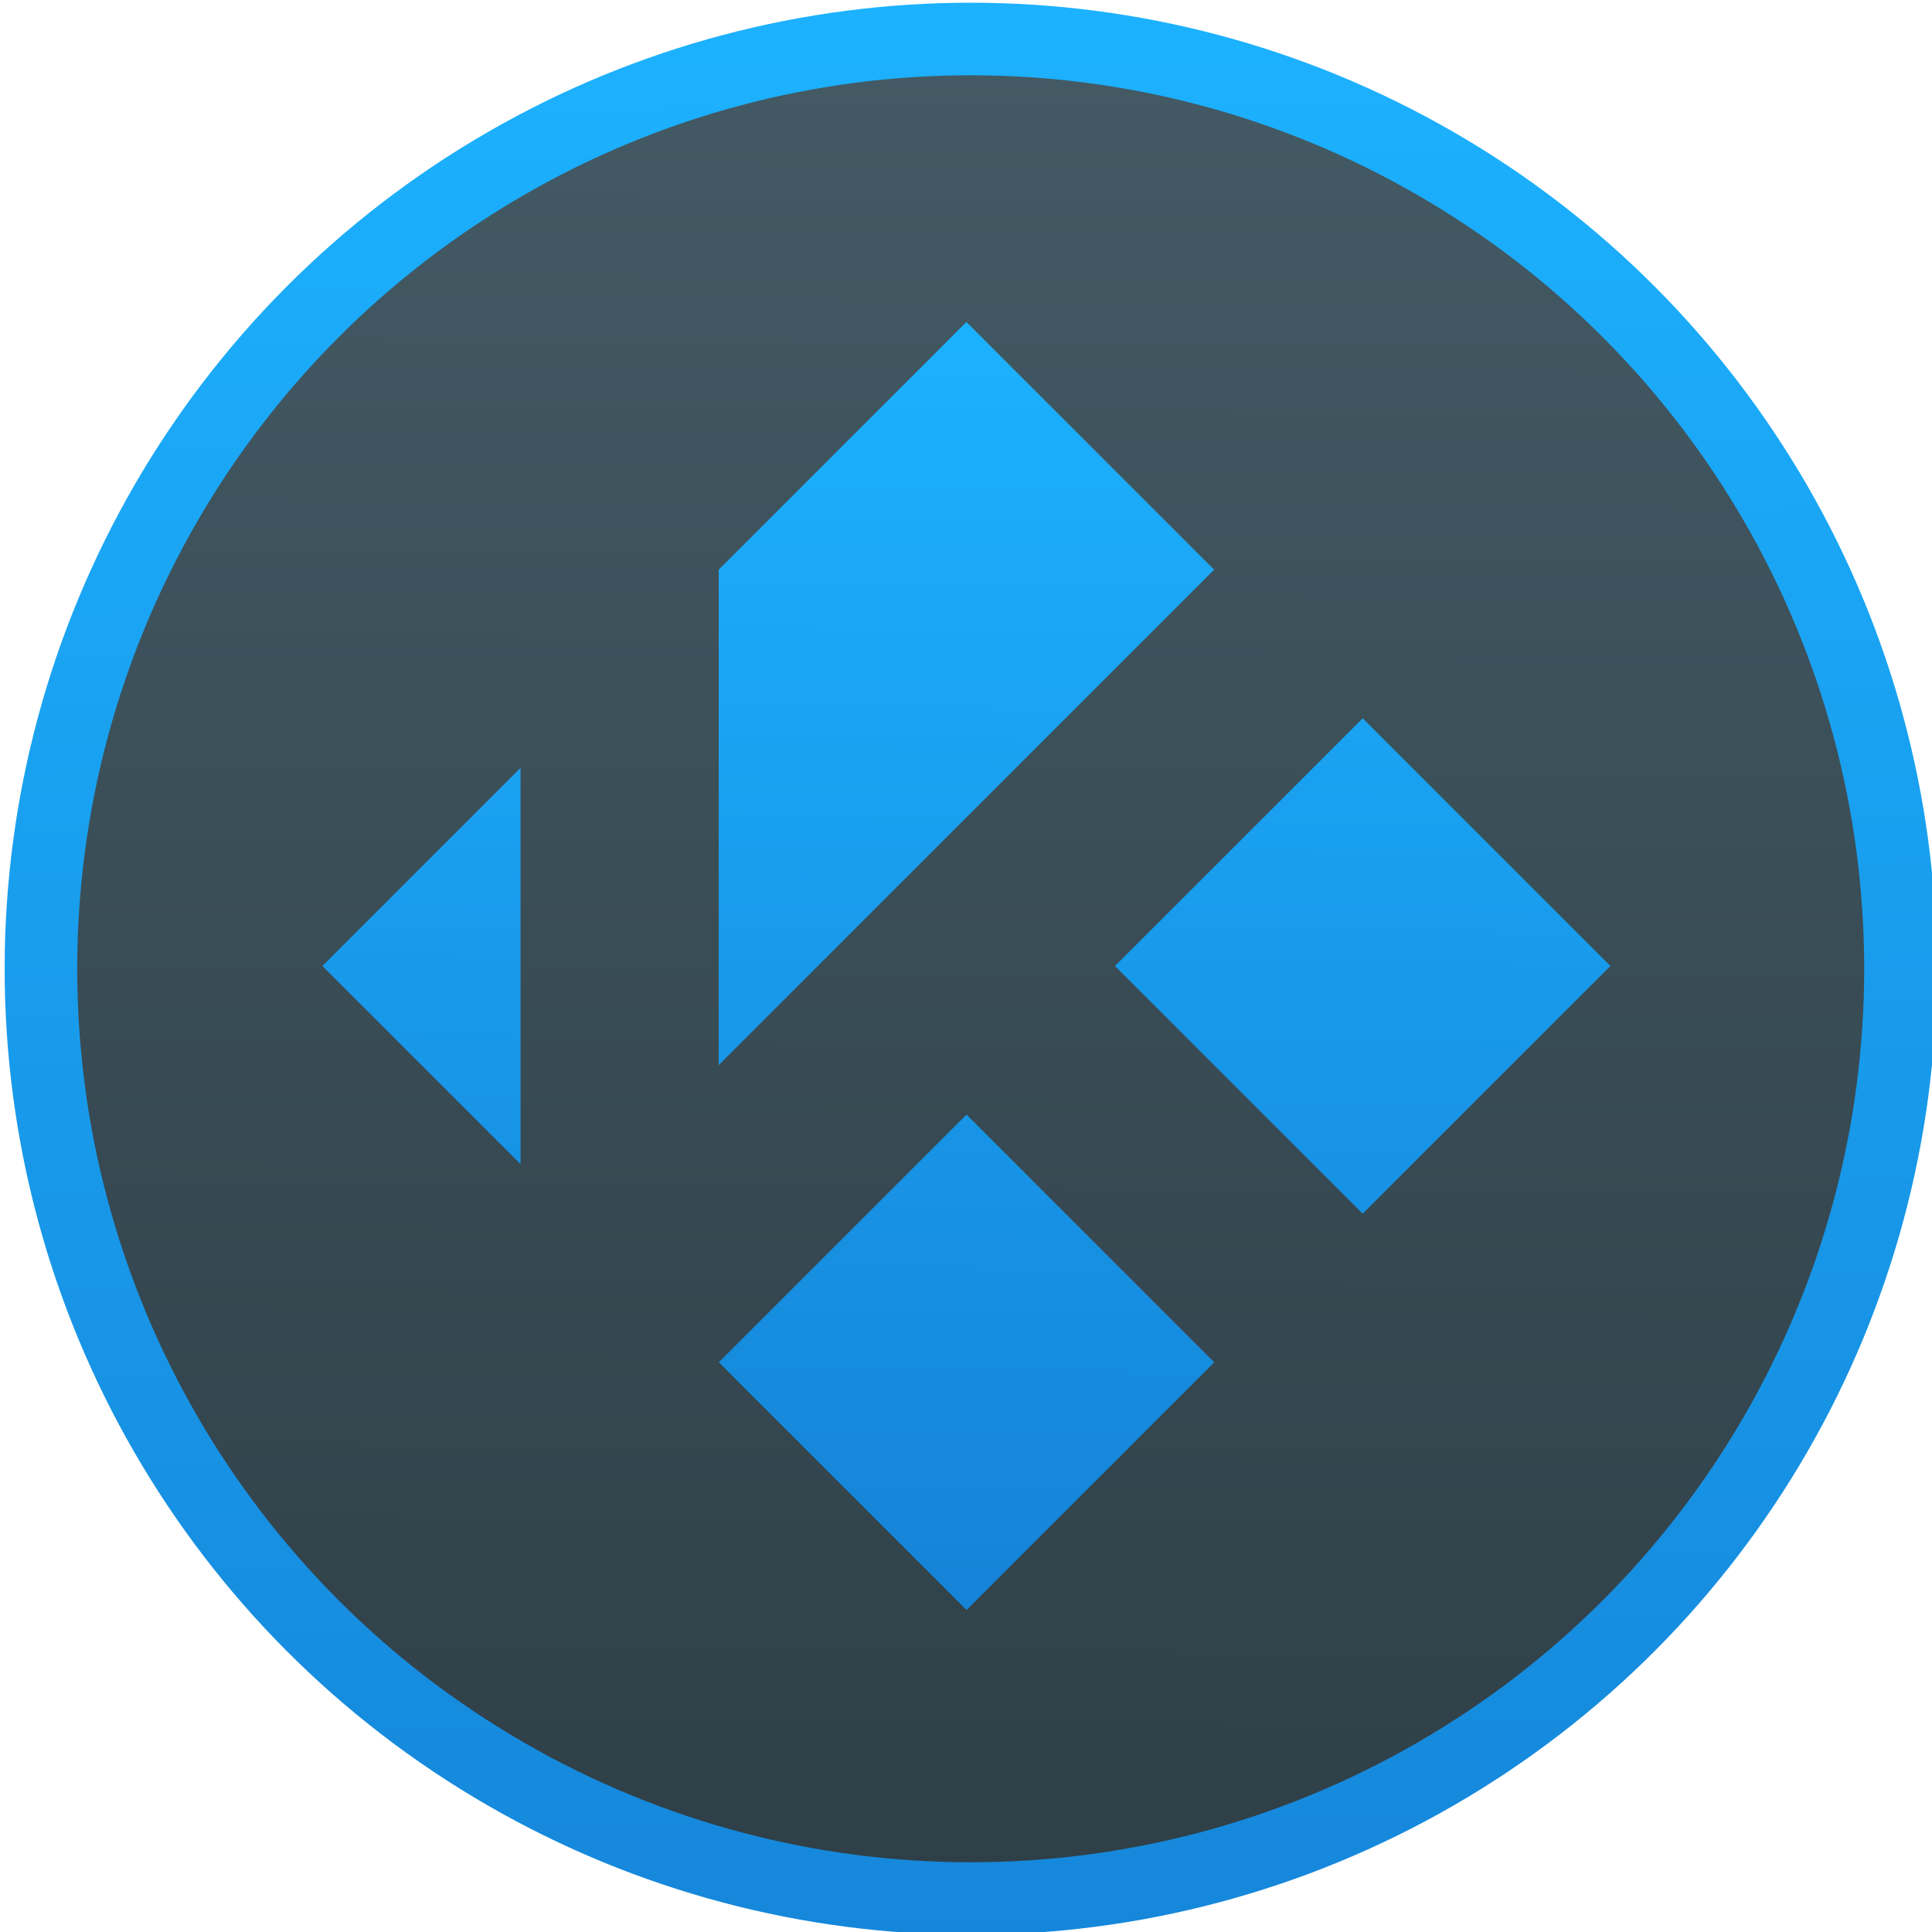 <svg xmlns="http://www.w3.org/2000/svg" xmlns:xlink="http://www.w3.org/1999/xlink" viewBox="0 0 48 48"><defs><clipPath><path fill="#1890d0" transform="matrix(15.333 0 0 11.5 415-125.5)" d="m-24 13c0 1.105-.672 2-1.5 2-.828 0-1.5-.895-1.5-2 0-1.105.672-2 1.5-2 .828 0 1.5.895 1.5 2"/></clipPath><clipPath><path fill="#1890d0" transform="matrix(15.333 0 0 11.5 415-125.5)" d="m-24 13c0 1.105-.672 2-1.5 2-.828 0-1.5-.895-1.5-2 0-1.105.672-2 1.5-2 .828 0 1.5.895 1.5 2"/></clipPath><linearGradient xlink:href="#0" id="3" x1="96.56" y1="42.796" x2="96.79" y2="11.206" gradientUnits="userSpaceOnUse"/><linearGradient id="0"><stop stop-color="#1584d8"/><stop offset="1" stop-color="#1cb2ff"/></linearGradient><linearGradient id="1" x1="347.75" y1="540.87" x2="347.97" y2="501.65" gradientUnits="userSpaceOnUse"><stop stop-color="#2e3e46"/><stop offset="1" stop-color="#435a64"/></linearGradient><linearGradient xlink:href="#0" id="2" x1="353.1" y1="543.11" x2="352.75" y2="500.26" gradientUnits="userSpaceOnUse"/></defs><circle r="19.218" cy="520.44" cx="348.55" fill="url(#1)" stroke="url(#2)" stroke-linejoin="round" stroke-linecap="round" stroke-width="1.5" transform="matrix(1.202 0 0 1.202-394.84-601.5)"/><path d="m96.24 11.527l-6.154 6.154v12.308l12.308-12.308-6.154-6.154m9.846 9.846l-6.154 6.154 6.154 6.154 6.154-6.154-6.154-6.154m-20.923 1.231l-4.923 4.923 4.923 4.923v-9.846m11.08 8.615l-6.154 6.154 6.154 6.154 6.154-6.154-6.154-6.154" fill="url(#3)" transform="translate(-72.23-3.527)"/></svg>